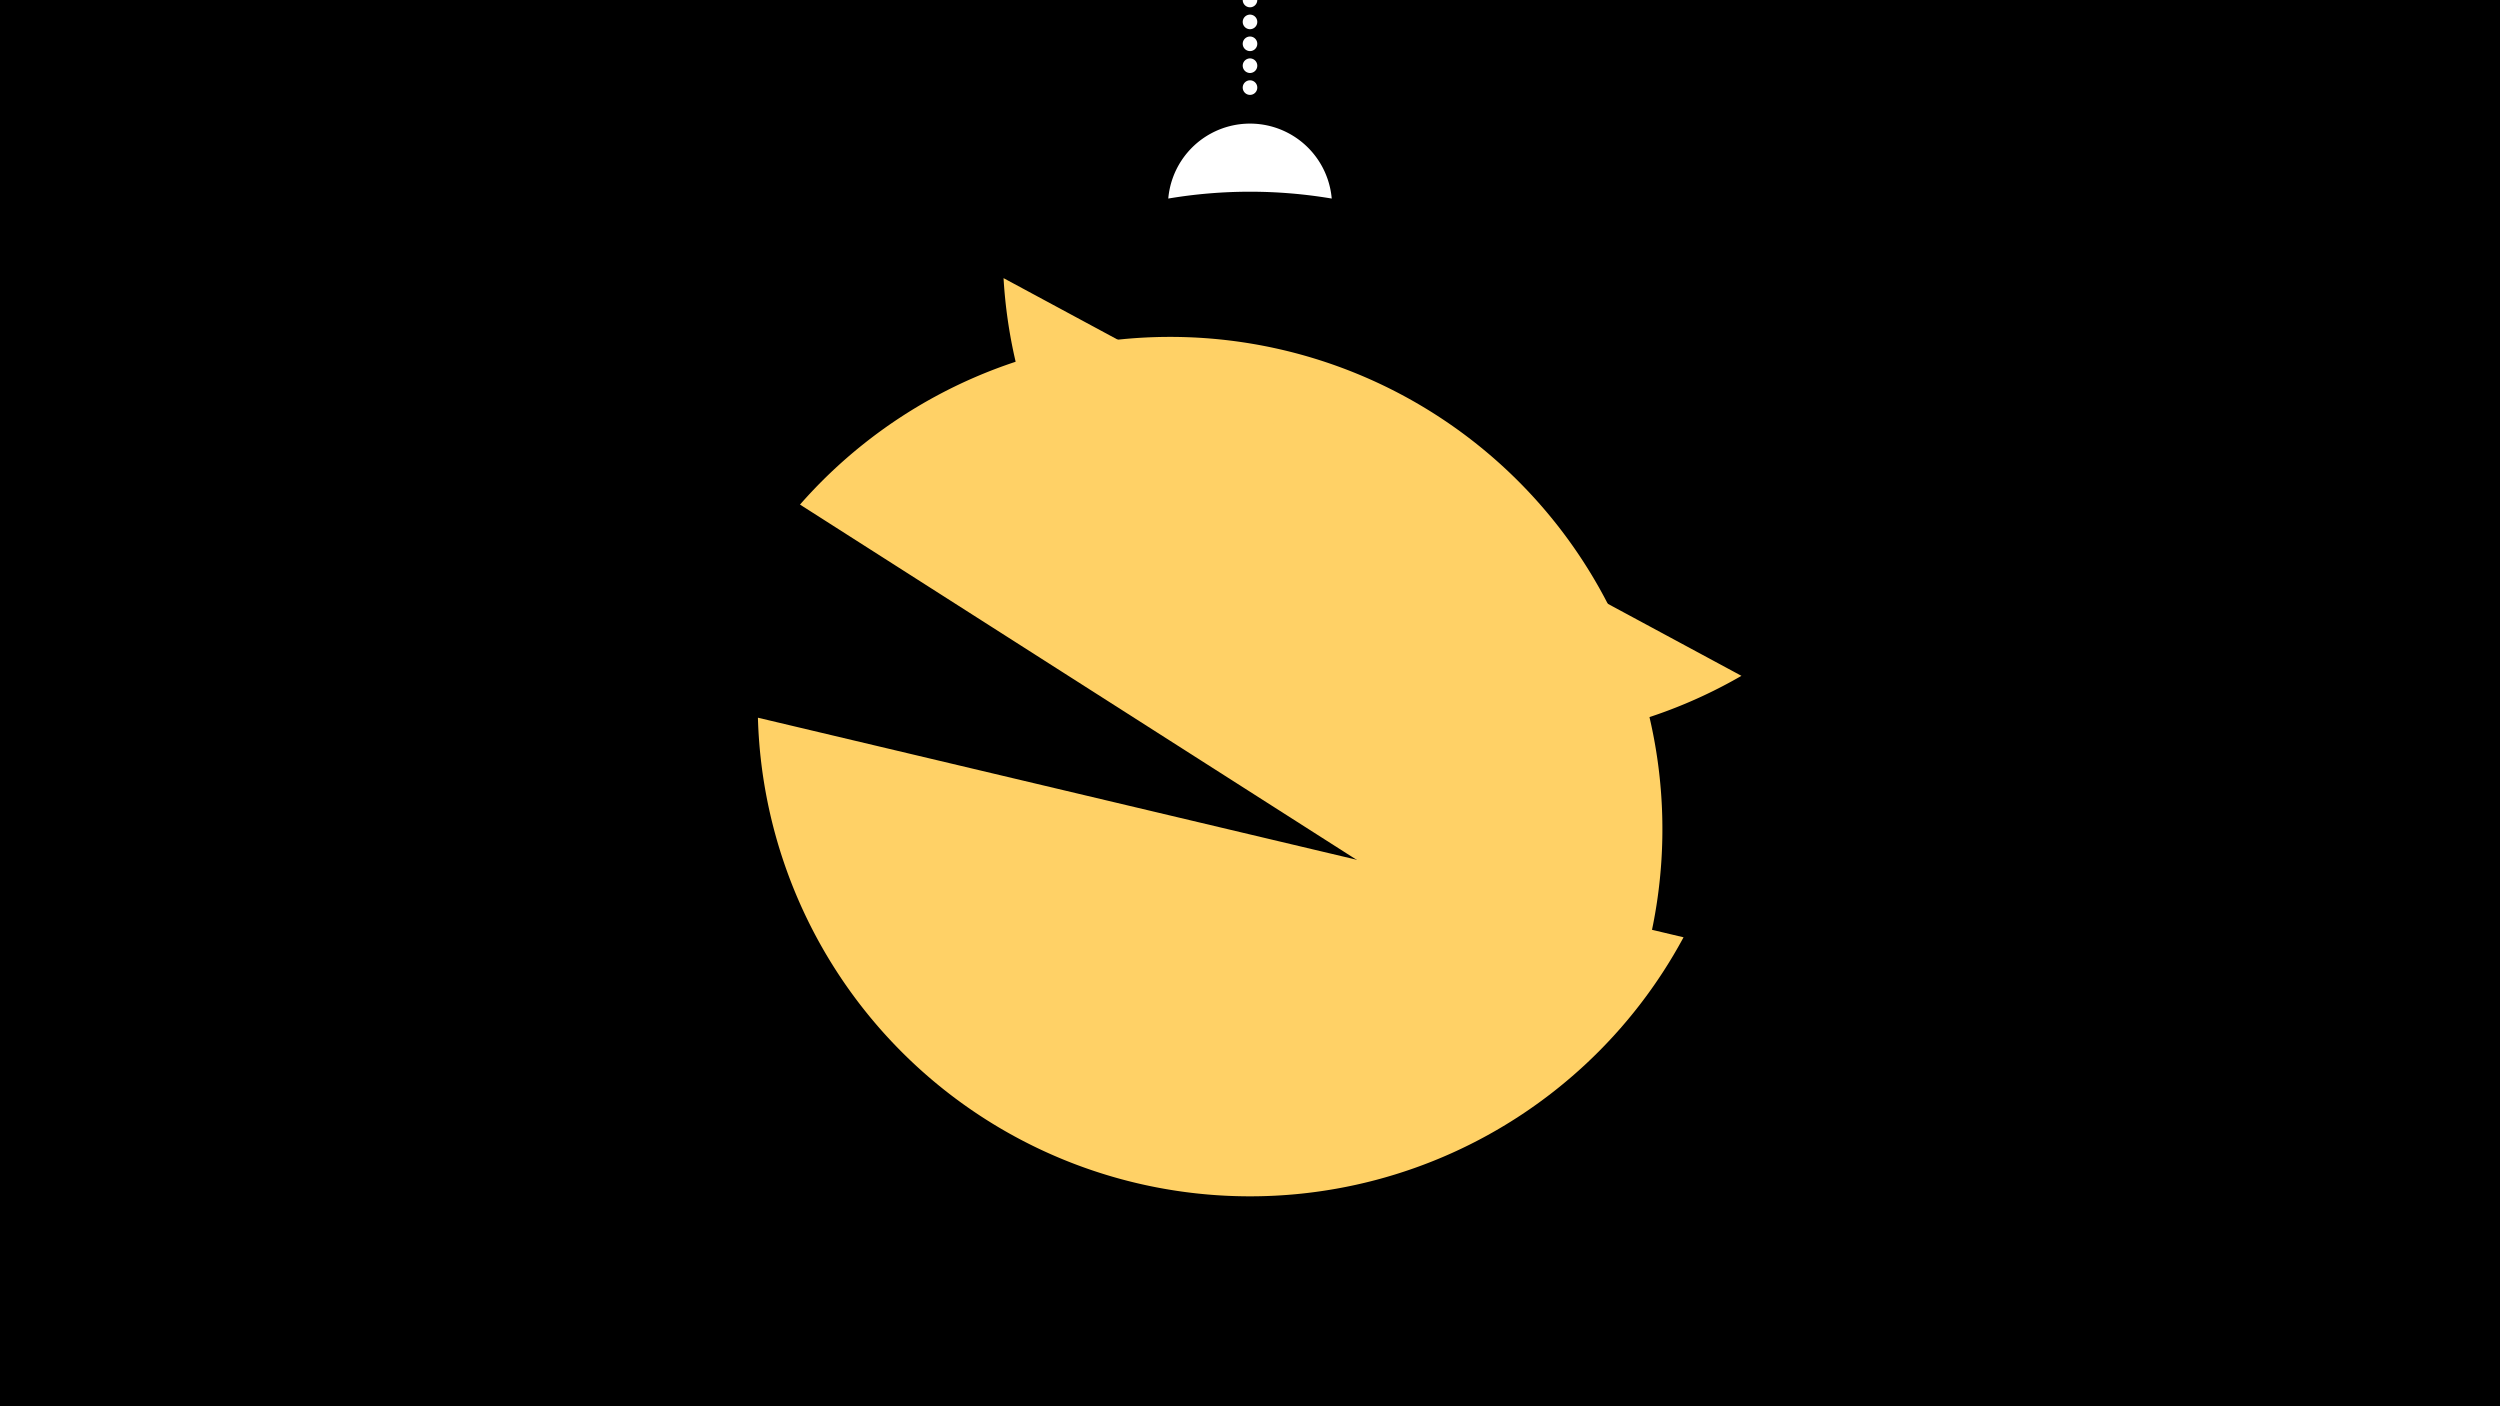 <svg width="1200" height="675" viewBox="-500 -500 1200 675" xmlns="http://www.w3.org/2000/svg"><path d="M-500-500h1200v675h-1200z" fill="#000"/><path d="M139.228,-404.694A 39.375 39.375 0 0 0 60.772 -404.694A 236 236 0 0 1 139.228 -404.694" fill="#fff"/><path d="M100,-500V-447.469" stroke="#fff" stroke-linecap="round" stroke-dasharray="0.01 10.5" stroke-width="7"/><path d="M-116-257.8l393.8 251.3a236.3 236.3 0 0 0-393.8-251.3" fill="#ffd166" /><path d="M-18.3-366.5l354.2 190.9a236.3 236.3 0 0 1-354.2-190.9" fill="#ffd166" /><path d="M-136.2-155.5l444.3 105.4a236.3 236.3 0 0 1-444.3-105.4" fill="#ffd166" /></svg>